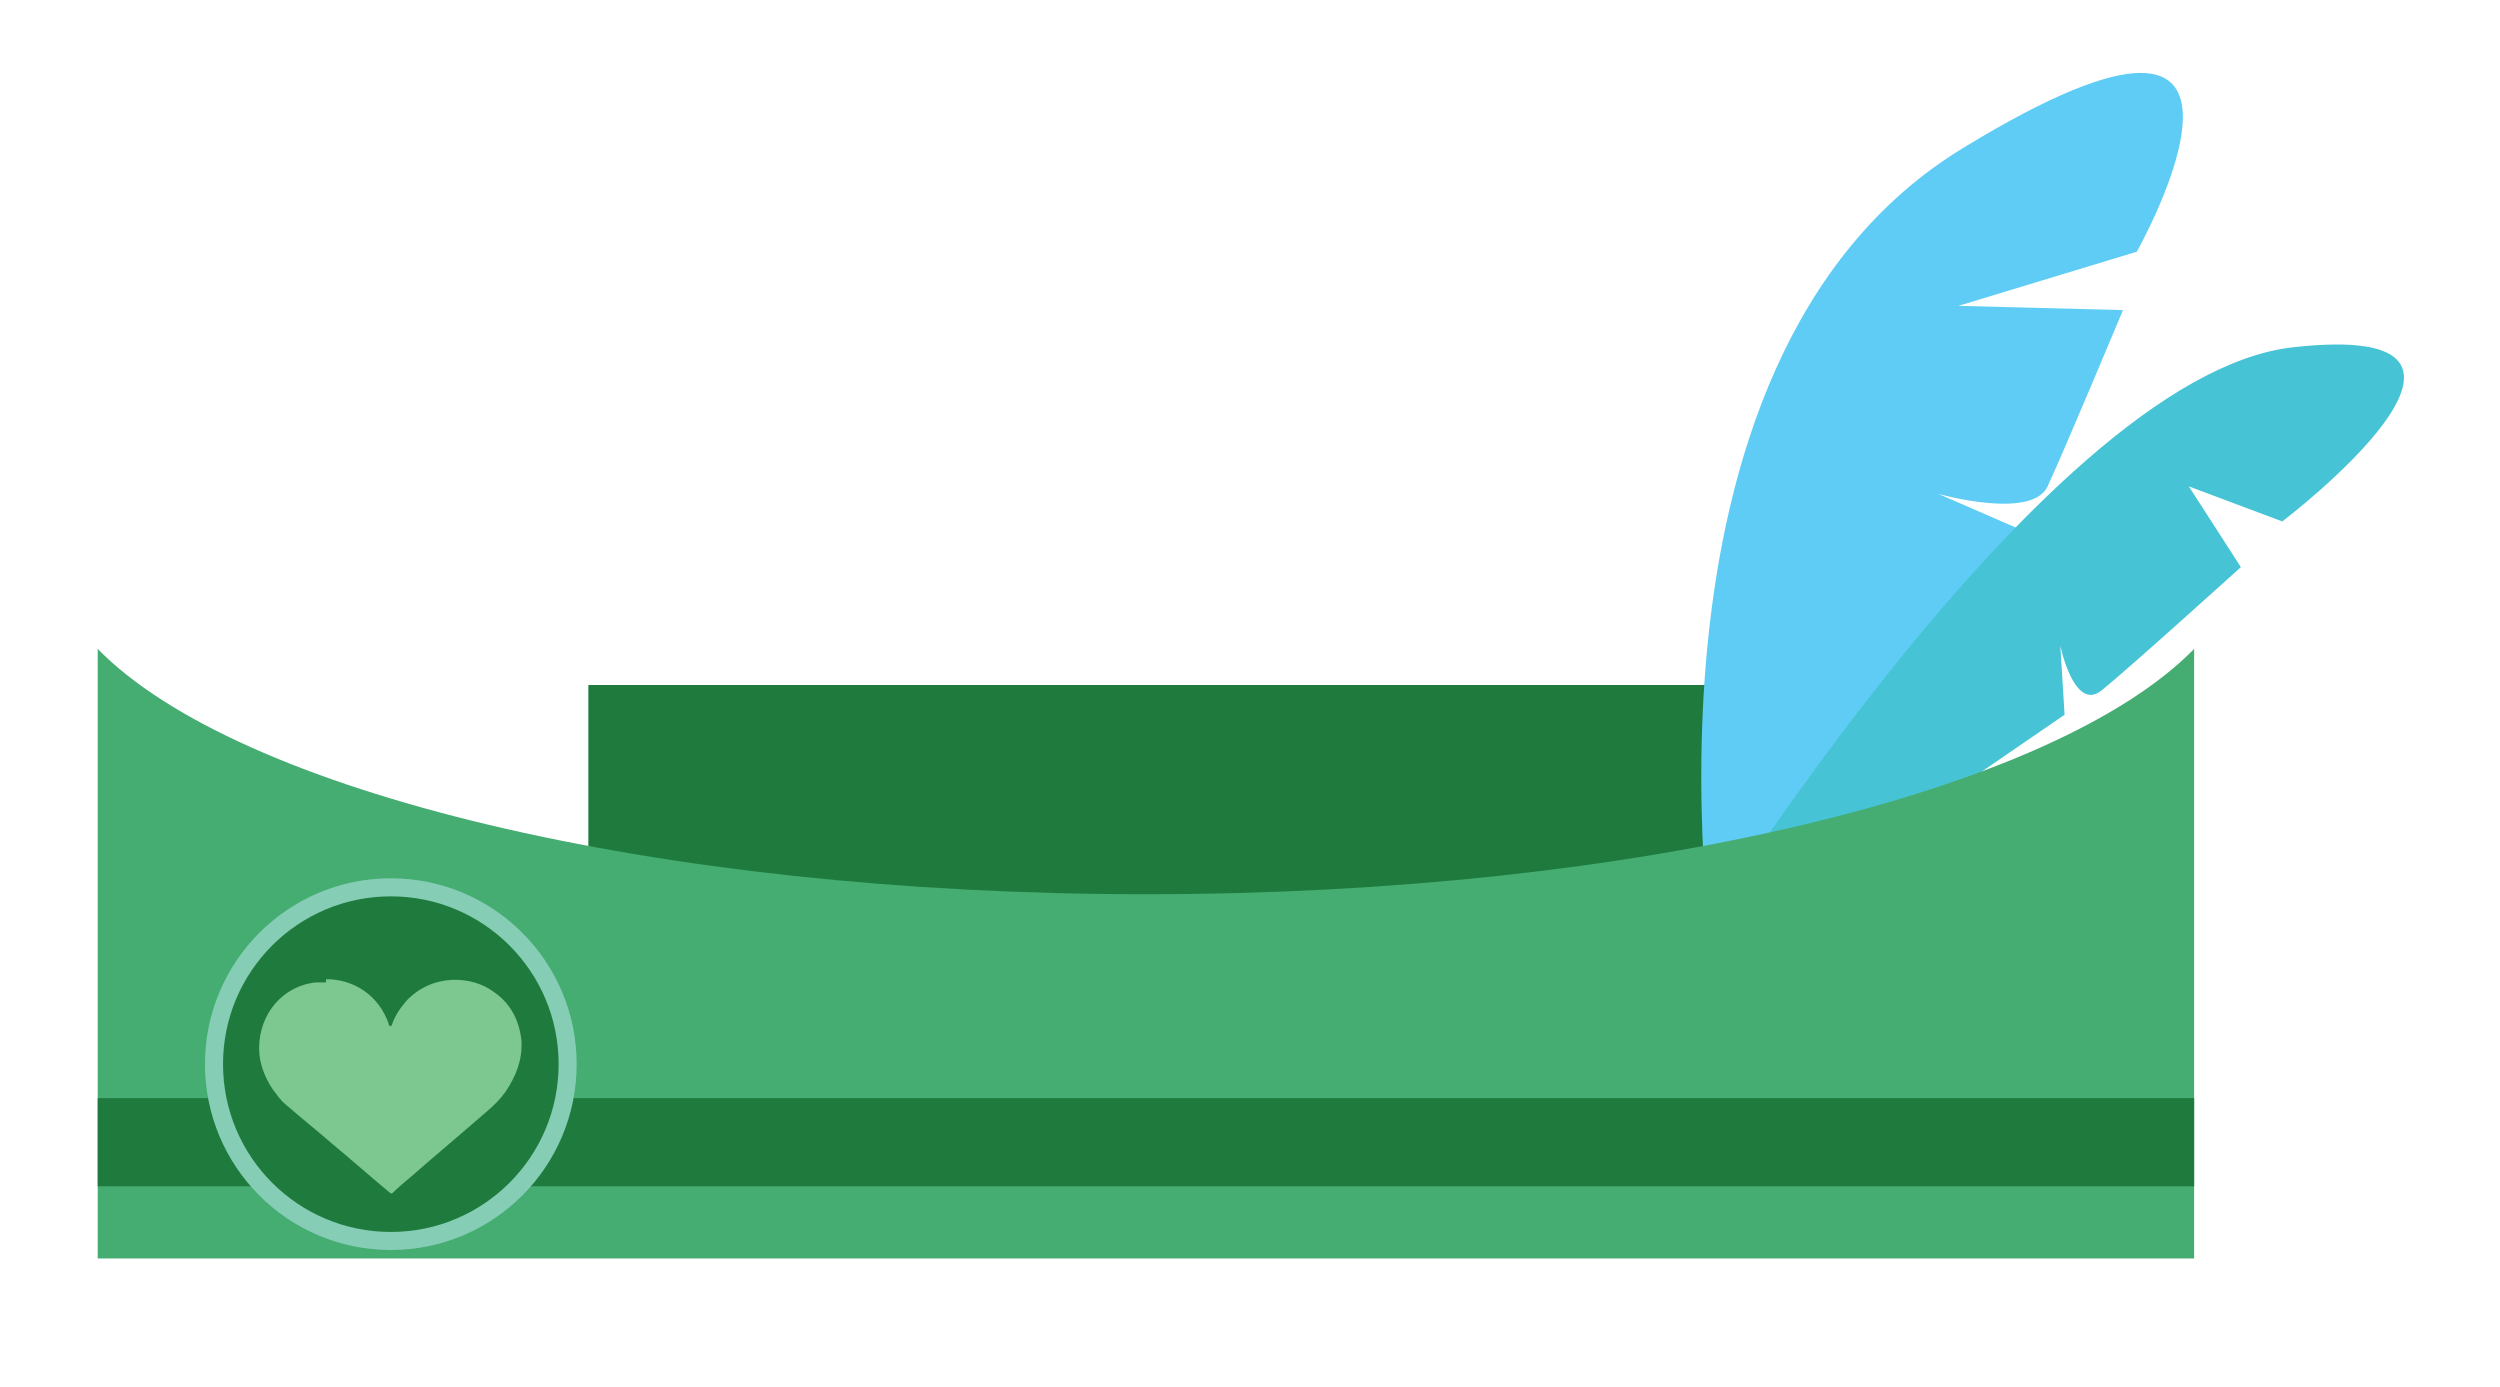<?xml version="1.0" encoding="UTF-8"?>
<svg id="Layer_1" data-name="Layer 1" xmlns="http://www.w3.org/2000/svg" version="1.1" viewBox="0 0 235.4 130.6">
  <defs>
    <style>
      .cls-1 {
        fill: #46c4d6;
      }

      .cls-1, .cls-2, .cls-3, .cls-4, .cls-5, .cls-6 {
        stroke-width: 0px;
      }

      .cls-2 {
        fill: #7dc791;
      }

      .cls-3 {
        fill: #45ac72;
      }

      .cls-4 {
        fill: #1e7b3d;
      }

      .cls-5 {
        fill: #5eccf5;
      }

      .cls-6 {
        fill: #85cdb5;
      }
    </style>
  </defs>
  <g>
    <rect class="cls-4" x="55.4" y="64.5" width="110.6" height="29.9"/>
    <path class="cls-5" d="M161.6,92.8s-10-58.7,23.3-78.9c33.3-20.3,16.3,9.8,16.3,9.8l-16.8,5.1,15.5.4s-5.6,13.4-7.1,16.6c-1.5,3.2-10.3.7-10.3.7l7.6,3.3-28.4,43.1h0Z"/>
    <path class="cls-1" d="M157.1,92.9s34.7-57.5,58.8-60.2c24.1-2.7-1,16.4-1,16.4l-8.8-3.3,4.9,7.6s-10.5,9.5-13.1,11.6-3.9-4.2-3.9-4.2l.4,6.5-37.3,25.6h0Z"/>
    <path class="cls-3" d="M107.9,84.2c-46.4,0-85.6-9.7-98.7-23.1v57.4h197.4v-57.4c-13.1,13.4-52.3,23.1-98.7,23.1h0Z"/>
    <rect class="cls-4" x="9.2" y="103.4" width="197.4" height="8.3"/>
  </g>
  <circle class="cls-6" cx="36.8" cy="100.2" r="17.5"/>
  <circle class="cls-4" cx="36.8" cy="100.2" r="15.8"/>
  <path class="cls-2" d="M30.7,92.2c2.7,0,5,1.6,5.9,4.2,0,0,0,.2.1.2.1,0,.2,0,.2-.1.3-.9.8-1.6,1.4-2.3,2.5-2.6,6.2-2.3,8.2-.8,1.6,1.1,2.4,2.7,2.6,4.6.1,1.8-.5,3.3-1.5,4.8-.5.7-1.1,1.3-1.7,1.8-2.4,2.1-4.8,4.1-7.2,6.2-.6.5-1.2,1-1.7,1.5-.1.1-.2.1-.3,0-1.8-1.5-3.5-3-5.3-4.5-1.5-1.3-3-2.5-4.5-3.8-.5-.4-.8-.9-1.2-1.4-.8-1.2-1.3-2.5-1.3-3.9,0-3.2,2.2-5.9,5.4-6.2.3,0,.6,0,.9,0h0Z"/>
</svg>